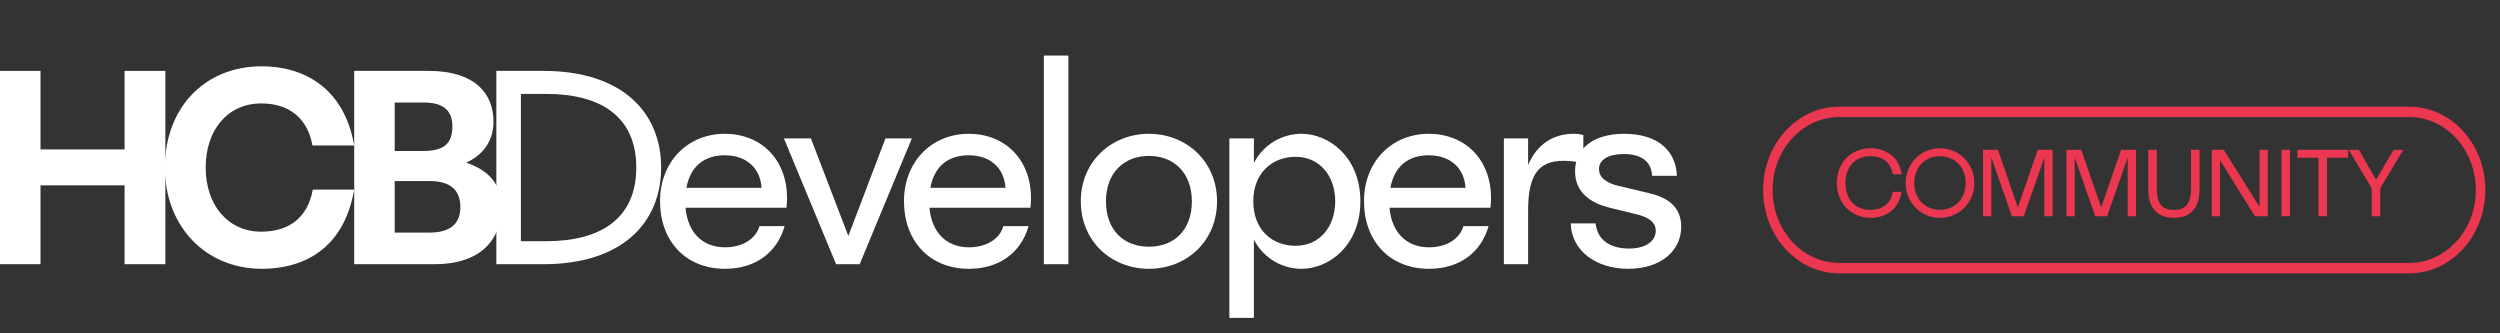 <svg width="135" height="18" viewBox="0 0 135 18" fill="none" xmlns="http://www.w3.org/2000/svg">
<rect x="0" y="0" width="135" height="18" fill="#333333" stroke="none"/>
<path d="M19.127 14.267V3.828H23.137C25.639 3.828 26.649 5.038 26.649 6.579C26.649 7.407 26.268 8.285 25.175 8.782C26.749 9.313 27.08 10.323 27.08 11.152C27.08 12.974 25.921 14.267 23.468 14.267H19.127ZM22.888 5.535H21.314V8.153H22.839C23.982 8.153 24.429 7.755 24.429 6.811C24.429 5.916 23.866 5.535 22.888 5.535ZM23.187 9.776H21.314V12.56H23.187C24.297 12.56 24.86 12.096 24.86 11.185C24.86 10.257 24.313 9.776 23.187 9.776Z" fill="white"/>
<path d="M16.89 10.24H19.126C18.563 13.471 16.36 14.515 14.139 14.515C11.091 14.515 8.904 12.212 8.904 9.047C8.904 5.866 11.008 3.58 14.139 3.58C16.36 3.58 18.58 4.707 19.126 7.855H16.873C16.608 6.397 15.63 5.585 14.106 5.585C12.3 5.585 11.107 7.01 11.107 9.047C11.107 11.085 12.317 12.51 14.106 12.51C15.647 12.51 16.625 11.715 16.89 10.24Z" fill="white"/>
<path d="M0 14.267V3.828H2.187V8.07H6.727V3.828H8.93V14.267H6.727V10.008H2.187V14.267H0Z" fill="white"/>
<path d="M90.554 9.495H89.212C89.179 8.733 88.649 8.318 87.688 8.318C86.859 8.318 86.346 8.617 86.346 9.13C86.346 9.627 86.793 9.892 87.422 10.042L89.079 10.439C90.007 10.655 90.786 11.135 90.786 12.245C90.786 13.521 89.709 14.515 87.92 14.515C86.18 14.515 84.854 13.537 84.821 12.063H86.163C86.263 12.991 86.975 13.421 87.969 13.421C88.914 13.421 89.411 12.991 89.411 12.461C89.411 11.963 88.963 11.715 88.35 11.566L86.925 11.218C85.981 10.986 85.053 10.456 85.053 9.246C85.053 8.02 86.047 7.225 87.704 7.225C89.411 7.225 90.488 8.037 90.554 9.495Z" fill="white"/>
<path d="M81.209 14.267V7.473H82.518V8.915C82.999 7.772 83.893 7.225 84.97 7.225C85.186 7.225 85.368 7.258 85.501 7.291V8.799C85.136 8.733 84.772 8.683 84.424 8.683C83.065 8.683 82.518 9.462 82.518 11.367V14.267H81.209Z" fill="white"/>
<path d="M77.169 14.515C74.998 14.515 73.656 12.974 73.656 10.87C73.656 8.716 75.164 7.225 77.152 7.225C79.107 7.225 80.516 8.6 80.516 10.704C80.516 10.887 80.499 11.069 80.483 11.218H75.032C75.148 12.527 75.926 13.355 77.169 13.355C78.097 13.355 78.826 12.908 79.025 12.212H80.383C79.986 13.62 78.826 14.515 77.169 14.515ZM77.152 8.385C76.059 8.385 75.297 8.965 75.081 10.141H79.141C79.058 9.014 78.262 8.385 77.152 8.385Z" fill="white"/>
<path d="M66.386 17.166V7.473H67.711V8.799C68.258 7.739 69.302 7.225 70.279 7.225C71.787 7.225 73.46 8.501 73.46 10.87C73.46 13.239 71.787 14.515 70.279 14.515C69.302 14.515 68.258 14.001 67.711 12.941V17.166H66.386ZM69.965 13.272C71.273 13.272 72.102 12.229 72.102 10.87C72.102 9.511 71.273 8.468 69.965 8.468C68.689 8.468 67.678 9.346 67.678 10.87C67.678 12.394 68.672 13.272 69.965 13.272Z" fill="white"/>
<path d="M62.042 14.515C60.02 14.515 58.364 13.04 58.364 10.87C58.364 8.7 60.037 7.225 62.042 7.225C64.047 7.225 65.72 8.7 65.72 10.87C65.72 13.04 64.063 14.515 62.042 14.515ZM62.042 13.322C63.401 13.322 64.361 12.427 64.361 10.87C64.361 9.313 63.367 8.418 62.042 8.418C60.716 8.418 59.722 9.313 59.722 10.87C59.722 12.427 60.683 13.322 62.042 13.322Z" fill="white"/>
<path d="M56.368 14.267V3H57.693V14.267H56.368Z" fill="white"/>
<path d="M52.327 14.515C50.157 14.515 48.815 12.974 48.815 10.87C48.815 8.716 50.323 7.225 52.311 7.225C54.266 7.225 55.674 8.6 55.674 10.704C55.674 10.887 55.658 11.069 55.641 11.218H50.19C50.306 12.527 51.085 13.355 52.327 13.355C53.255 13.355 53.984 12.908 54.183 12.212H55.542C55.144 13.62 53.984 14.515 52.327 14.515ZM52.311 8.385C51.217 8.385 50.455 8.965 50.24 10.141H54.299C54.216 9.014 53.421 8.385 52.311 8.385Z" fill="white"/>
<path d="M47.815 7.473H49.24L46.423 14.267H45.148L42.331 7.473H43.789L45.81 12.742L47.815 7.473Z" fill="white"/>
<path d="M39.154 14.515C36.984 14.515 35.642 12.974 35.642 10.87C35.642 8.716 37.149 7.225 39.138 7.225C41.093 7.225 42.501 8.6 42.501 10.704C42.501 10.887 42.484 11.069 42.468 11.218H37.017C37.133 12.527 37.912 13.355 39.154 13.355C40.082 13.355 40.811 12.908 41.01 12.212H42.368C41.971 13.62 40.811 14.515 39.154 14.515ZM39.138 8.385C38.044 8.385 37.282 8.965 37.067 10.141H41.126C41.043 9.014 40.248 8.385 39.138 8.385Z" fill="white"/>
<path d="M26.803 14.267V3.828H29.338C33.596 3.828 35.701 6.065 35.701 9.047C35.701 12.03 33.596 14.267 29.338 14.267H26.803ZM29.504 13.024C32.42 13.024 34.359 11.814 34.359 9.047C34.359 6.281 32.42 5.071 29.504 5.071H28.129V13.024H29.504Z" fill="white"/>
<path d="M128.071 11.678V10.168L126.83 8.09H127.382L128.305 9.707L129.256 8.09H129.774L128.533 10.168V11.678H128.071Z" fill="#EC3750"/>
<path d="M125.198 11.678V8.517H124.059V8.09H126.798V8.517H125.659V11.678H125.198Z" fill="#EC3750"/>
<path d="M123.203 11.678V8.09H123.659V11.678H123.203Z" fill="#EC3750"/>
<path d="M119.436 11.678V8.09H120.08L122.016 11.171V8.09H122.461V11.678H121.766L119.881 8.648V11.678H119.436Z" fill="#EC3750"/>
<path d="M116.007 8.09H116.468V10.168C116.468 11.006 116.753 11.336 117.391 11.336C118.029 11.336 118.313 11.006 118.313 10.168V8.09H118.775V10.231C118.775 11.228 118.291 11.763 117.391 11.763C116.491 11.763 116.007 11.228 116.007 10.231V8.09Z" fill="#EC3750"/>
<path d="M112.035 11.678H111.585V8.09H112.388L113.465 11.199L114.541 8.09H115.344V11.678H114.894V8.511L113.784 11.678H113.146L112.035 8.511V11.678Z" fill="#EC3750"/>
<path d="M107.534 11.678H107.084V8.09H107.887L108.964 11.199L110.04 8.09H110.843V11.678H110.393V8.511L109.283 11.678H108.645L107.534 8.511V11.678Z" fill="#EC3750"/>
<path d="M104.756 11.763C103.719 11.763 102.905 10.937 102.905 9.884C102.905 8.83 103.725 8.004 104.756 8.004C105.793 8.004 106.613 8.83 106.613 9.884C106.613 10.937 105.793 11.763 104.756 11.763ZM104.756 11.33C105.57 11.33 106.146 10.732 106.146 9.884C106.146 9.035 105.57 8.437 104.756 8.437C103.942 8.437 103.372 9.035 103.372 9.884C103.372 10.732 103.942 11.33 104.756 11.33Z" fill="#EC3750"/>
<path d="M102.207 10.356H102.685C102.566 11.228 101.905 11.763 101.016 11.763C99.963 11.763 99.188 10.966 99.188 9.884C99.188 8.784 99.946 8.004 101.016 8.004C101.905 8.004 102.571 8.545 102.691 9.411H102.207C102.127 8.802 101.671 8.431 100.994 8.431C100.185 8.431 99.655 9.007 99.655 9.884C99.655 10.761 100.185 11.336 100.994 11.336C101.671 11.336 102.127 10.966 102.207 10.356Z" fill="#EC3750"/>
<path fill-rule="evenodd" clip-rule="evenodd" d="M99.313 5.76H130.103C132.37 5.76 134.208 7.775 134.208 10.26C134.208 12.745 132.37 14.76 130.103 14.76H99.313C97.046 14.76 95.208 12.745 95.208 10.26C95.208 7.775 97.046 5.76 99.313 5.76ZM99.313 6.322C97.329 6.322 95.721 8.085 95.721 10.26C95.721 12.435 97.329 14.197 99.313 14.197H130.103C132.087 14.197 133.695 12.435 133.695 10.26C133.695 8.085 132.087 6.322 130.103 6.322H99.313Z" fill="#EC3750"/>
</svg>
